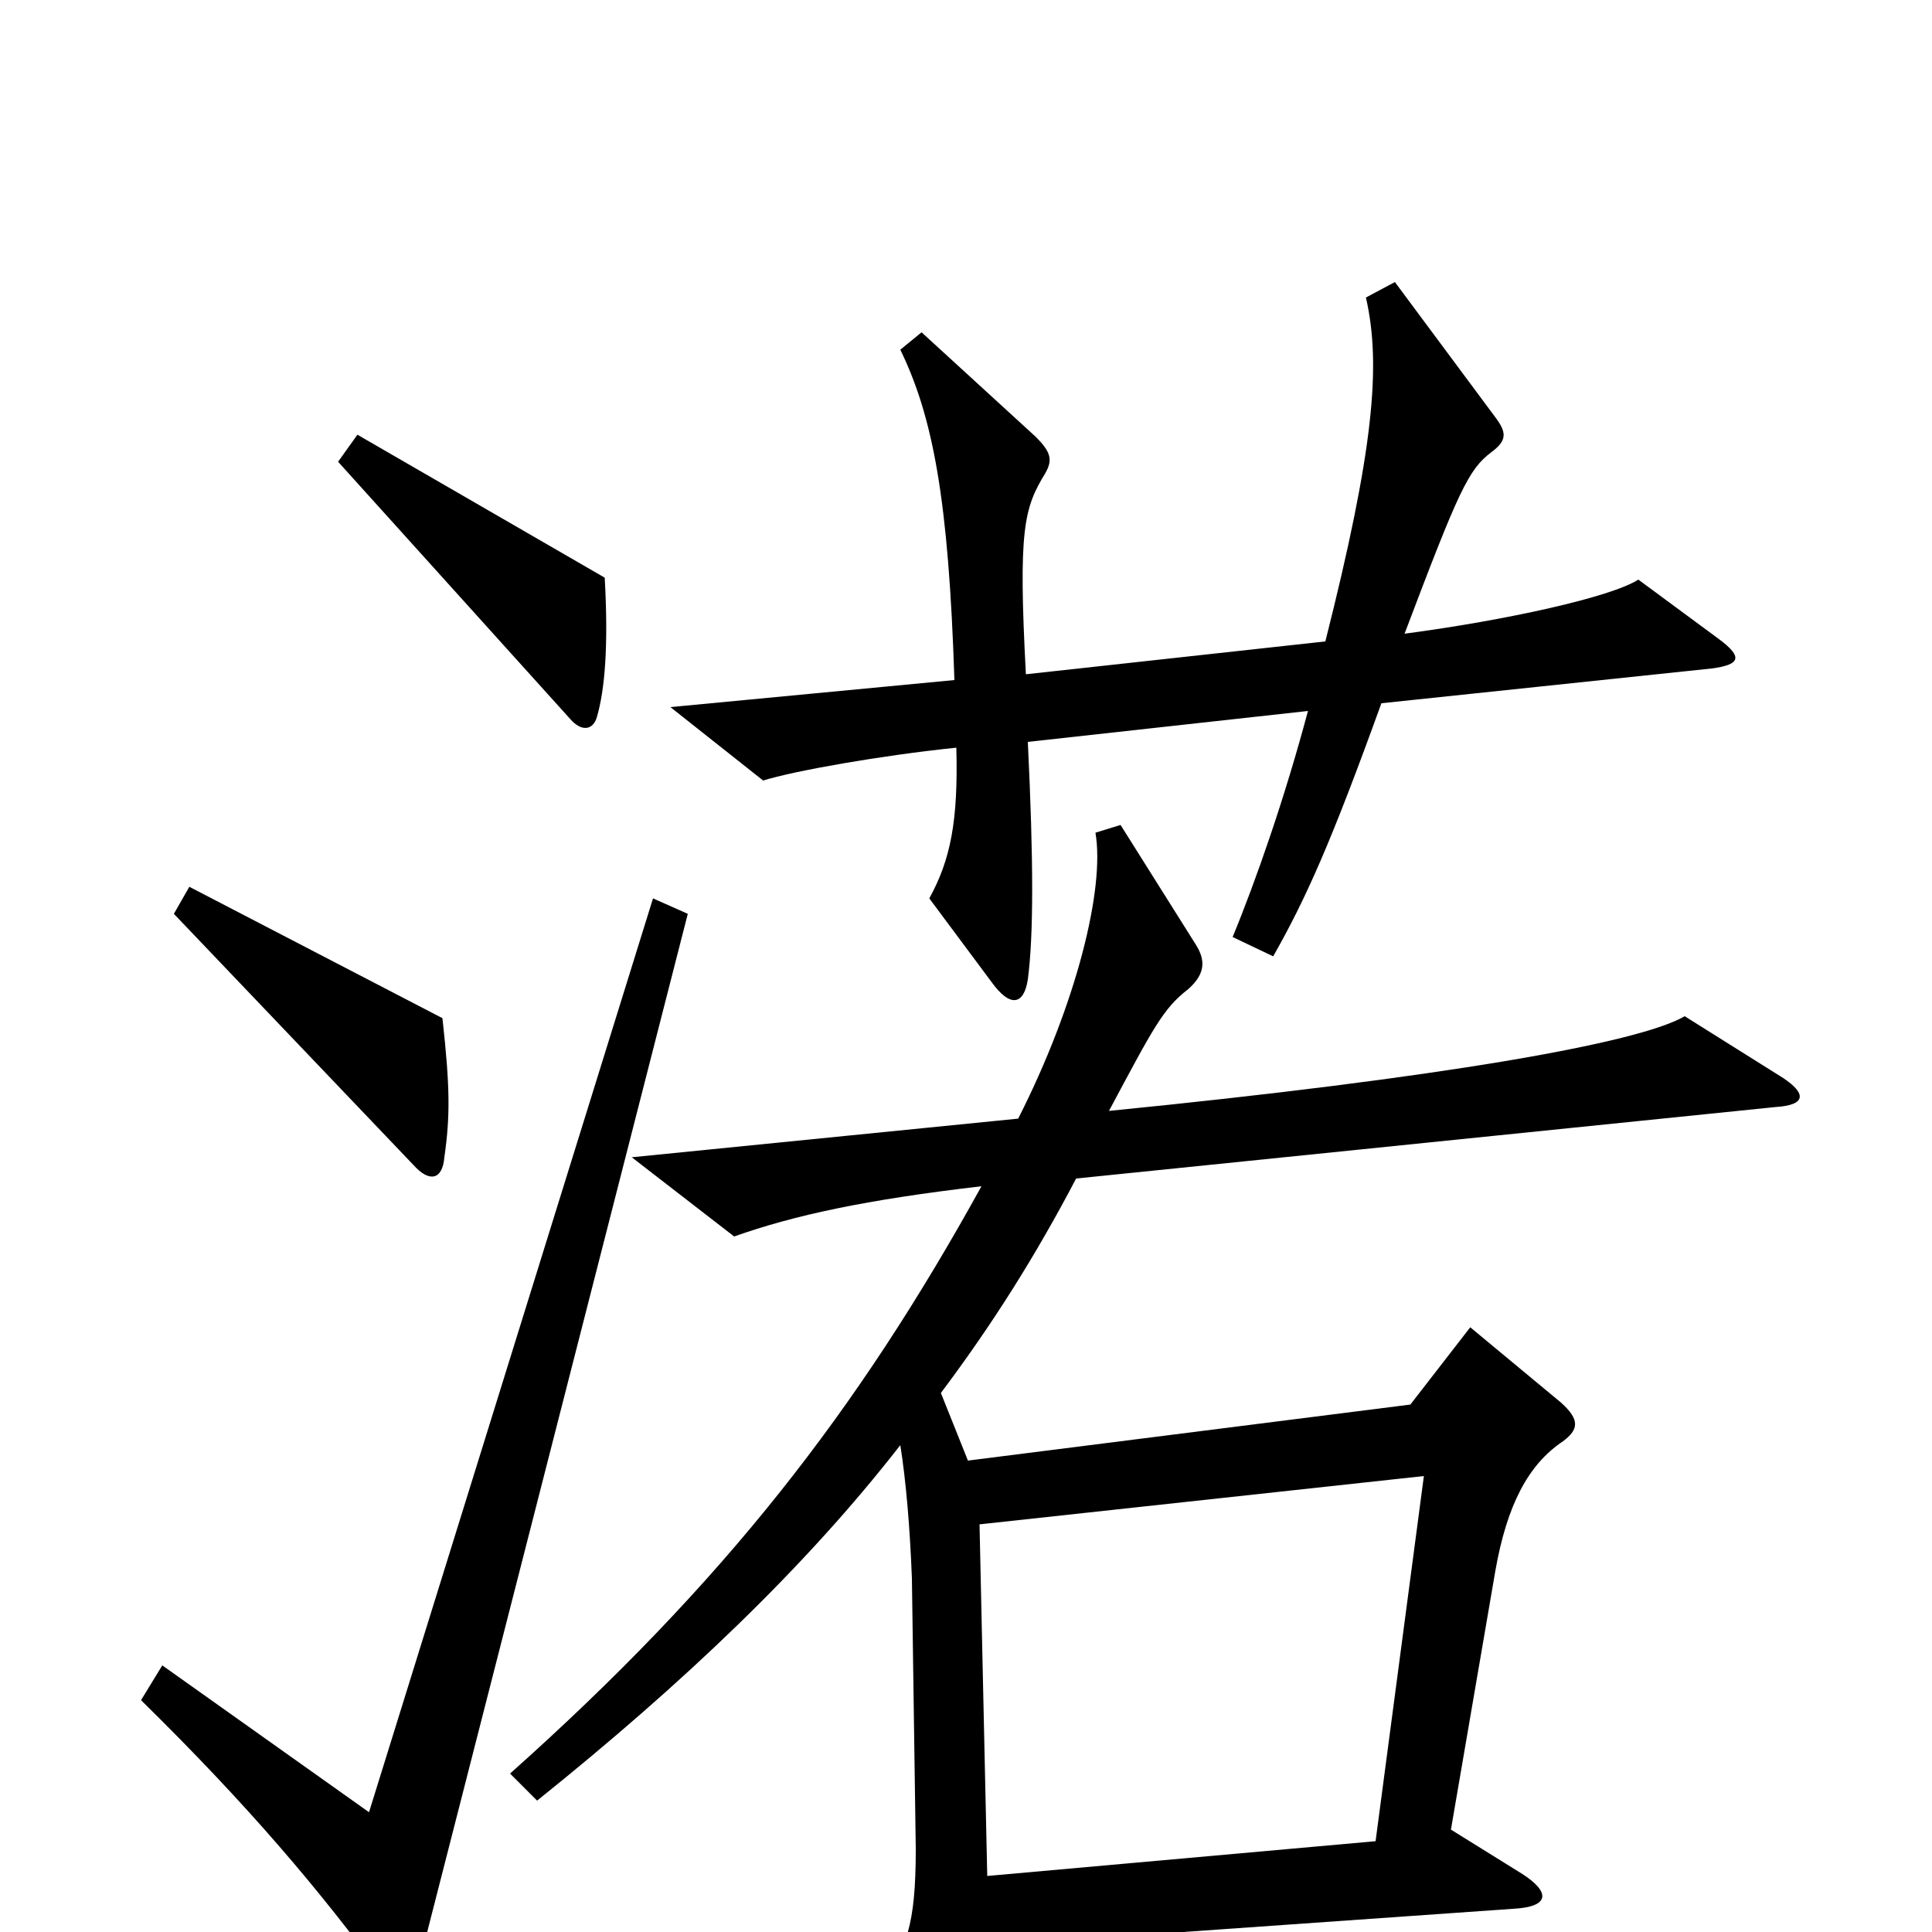 <svg xmlns="http://www.w3.org/2000/svg" viewBox="0 -1000 1000 1000">
	<path fill="#000000" d="M313 -701L185 -775L175 -761L295 -628C301 -621 307 -622 309 -629C313 -643 315 -665 313 -701ZM890 -669L848 -700C834 -691 780 -679 727 -672C755 -746 760 -757 772 -766C780 -772 780 -776 774 -784L722 -854L707 -846C715 -811 711 -767 686 -668L531 -651C527 -726 530 -737 541 -755C545 -762 544 -766 536 -774L477 -828L466 -819C483 -784 491 -741 494 -648L347 -634L395 -596C411 -601 456 -609 495 -613C496 -575 492 -555 481 -535L513 -492C523 -478 530 -480 532 -493C535 -516 535 -554 532 -616L677 -632C665 -587 650 -544 638 -515L659 -505C676 -535 689 -564 715 -636L886 -654C901 -656 902 -660 890 -669ZM230 -401C233 -422 233 -437 229 -473L98 -541L90 -527L214 -397C222 -388 229 -389 230 -401ZM356 -527L338 -535L191 -62L84 -138L73 -120C129 -65 166 -21 199 24C207 35 212 35 216 20ZM923 -442L872 -474C848 -460 745 -442 574 -425C597 -468 602 -478 615 -488C624 -496 624 -503 619 -511L580 -573L567 -569C572 -540 557 -480 527 -421L327 -401L380 -360C411 -371 448 -379 508 -386C444 -270 375 -181 264 -82L278 -68C354 -129 417 -189 466 -252C469 -233 471 -209 472 -183L474 -43C474 -3 469 9 456 26L495 88C502 100 510 98 511 87C513 69 514 44 513 7L783 -12C803 -13 802 -21 788 -30L751 -53L774 -187C780 -221 791 -242 809 -254C817 -260 818 -265 808 -274L761 -313L730 -273L501 -244L487 -279C514 -315 536 -350 557 -390L919 -427C935 -428 935 -434 923 -442ZM737 -236L712 -47L511 -29L507 -211Z"/>
</svg>